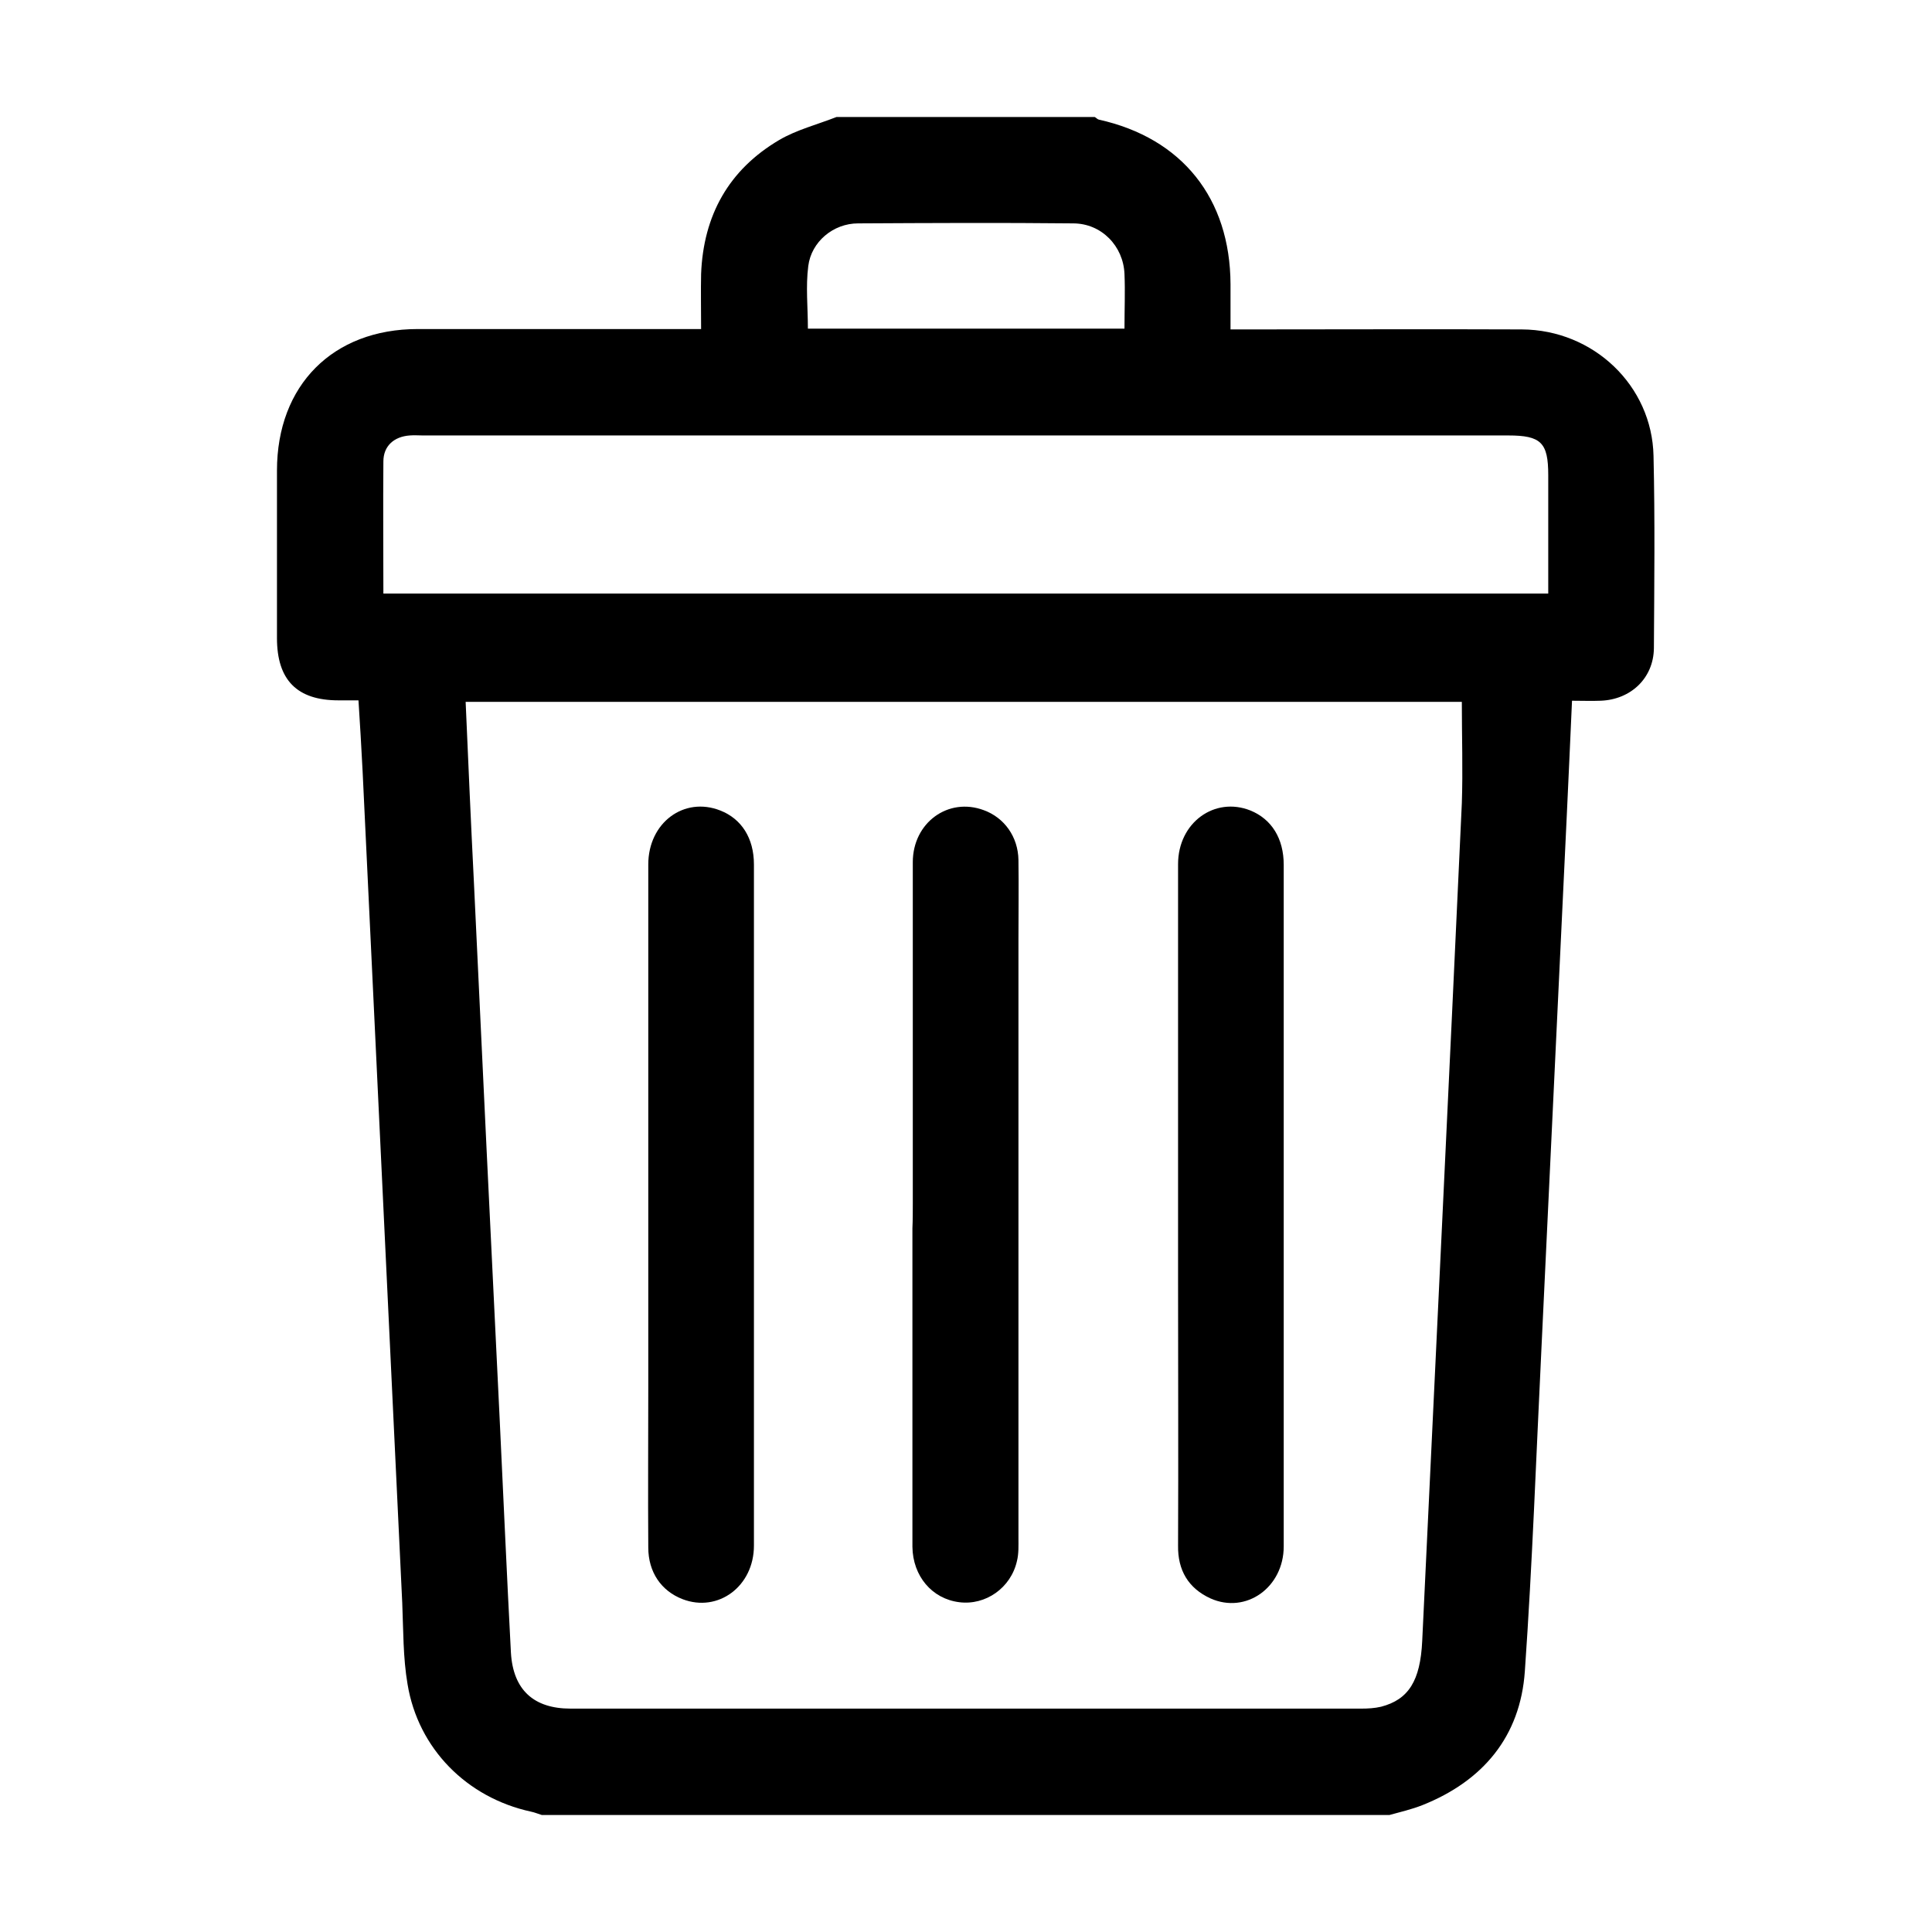 <?xml version="1.0" encoding="utf-8"?>
<!-- Generator: Adobe Illustrator 24.3.0, SVG Export Plug-In . SVG Version: 6.00 Build 0)  -->
<svg version="1.1" id="Layer_1" xmlns="http://www.w3.org/2000/svg" xmlns:xlink="http://www.w3.org/1999/xlink" x="0px" y="0px"
	 viewBox="0 0 512 512" style="enable-background:new 0 0 512 512;" xml:space="preserve">
<g>
	<path d="M221.7,31c22.8,0,45.6,0,68.4,0c0.4,0.2,0.7,0.6,1.1,0.7c22.1,4.9,34.8,20.9,34.9,43.6c0,3.9,0,7.8,0,12c2.1,0,3.7,0,5.3,0
		c24,0,48-0.1,71.9,0c19,0.1,34.5,14.9,34.9,33.5c0.4,17,0.2,34,0.1,51c-0.1,7.9-6.1,13.6-14.1,13.9c-2.4,0.1-4.9,0-7.6,0
		c-0.5,10.6-0.9,20.7-1.4,30.7c-2.2,47-4.5,93.9-6.7,140.9c-1.4,28.5-2.4,57.1-4.4,85.6c-1.2,17.3-11.1,29.1-27.2,35.5
		c-2.8,1.1-5.8,1.8-8.7,2.6c-74.9,0-149.7,0-224.6,0c-1-0.3-1.9-0.7-2.9-0.9c-17-3.7-29.9-16.7-32.7-33.8c-1.2-7-1.1-14.3-1.4-21.5
		c-3.5-73.4-7-146.9-10.5-220.3c-0.3-6.2-0.7-12.5-1.1-18.9c-2.1,0-3.7,0-5.3,0c-11,0-16.3-5.4-16.3-16.5c0-14.8,0-29.6,0-44.4
		c0-22.6,14.8-37.5,37.3-37.5c23.4,0,46.8,0,70.2,0c1.5,0,3.1,0,4.9,0c0-5.3-0.1-10,0-14.6c0.6-15.5,7.3-27.6,20.7-35.5
		C211.1,34.4,216.6,33,221.7,31z M387.4,186c-87.6,0-175.6,0-264,0c0.7,16.2,1.4,32.1,2.2,48c2.2,47.2,4.5,94.5,6.8,141.7
		c1,20.8,1.9,41.5,3,62.3c0.6,9.9,6.1,14.8,15.8,14.8c69.9,0,139.7,0,209.6,0c1.7,0,3.5-0.1,5.2-0.5c7.3-1.9,10.4-6.9,10.9-17.4
		c3.5-74,7.1-148,10.5-222C387.7,204.1,387.4,195.2,387.4,186z M101.6,157.3c103.2,0,205.8,0,308.7,0c0-10.7,0-21,0-31.4
		c0-8.6-1.9-10.5-10.6-10.5c-95.9,0-191.7,0-287.6,0c-1.2,0-2.3-0.1-3.5,0c-4.2,0.3-7,2.8-7,6.9
		C101.5,133.9,101.6,145.4,101.6,157.3z M298,87.1c0-5.1,0.2-9.8,0-14.5c-0.3-7.4-6.1-13.4-13.6-13.4c-19-0.2-38-0.1-57,0
		c-6.6,0-12.4,4.9-13.2,11.3c-0.7,5.4-0.1,11-0.1,16.6C242.1,87.1,269.8,87.1,298,87.1z"/>
	<path d="M199.8,319.1c0,30.2,0,60.3,0,90.5c0,10.8-9.5,17.8-18.9,14.2c-5.7-2.2-9.1-7.2-9.1-13.7c-0.1-14.1,0-28.1,0-42.2
		c0-46.3,0-92.6,0-138.8c0-11.1,9.5-18.1,19.1-14.3c5.6,2.2,8.9,7.3,8.9,14.3c0,29.1,0,58.3,0,87.4
		C199.8,317.4,199.8,318.3,199.8,319.1z"/>
	<path d="M241.9,319c0-30.2,0-60.3,0-90.5c0-10.5,9.4-17.3,18.8-13.8c5.5,2,9.1,7.1,9.2,13.2c0.1,7,0,14.1,0,21.1
		c0,52.9,0,105.7,0,158.6c0,2,0.1,4.1-0.4,6.1c-1.6,7.1-8.3,11.8-15.3,10.9c-7.2-0.9-12.3-6.9-12.4-14.7c0-28.1,0-56.2,0-84.4
		C241.9,323.4,241.9,321.2,241.9,319z"/>
	<path d="M340.2,319.3c0,30.2,0,60.3,0,90.5c0,10.9-10,18-19.4,13.8c-5.9-2.7-8.7-7.5-8.6-14c0.1-23.3,0-46.6,0-69.9
		c0-36.9,0-73.8,0-110.7c0-11,9.7-18,19.2-14.2c5.6,2.3,8.8,7.4,8.8,14.4C340.2,259.2,340.2,289.2,340.2,319.3z"/>
</g>
</svg>
